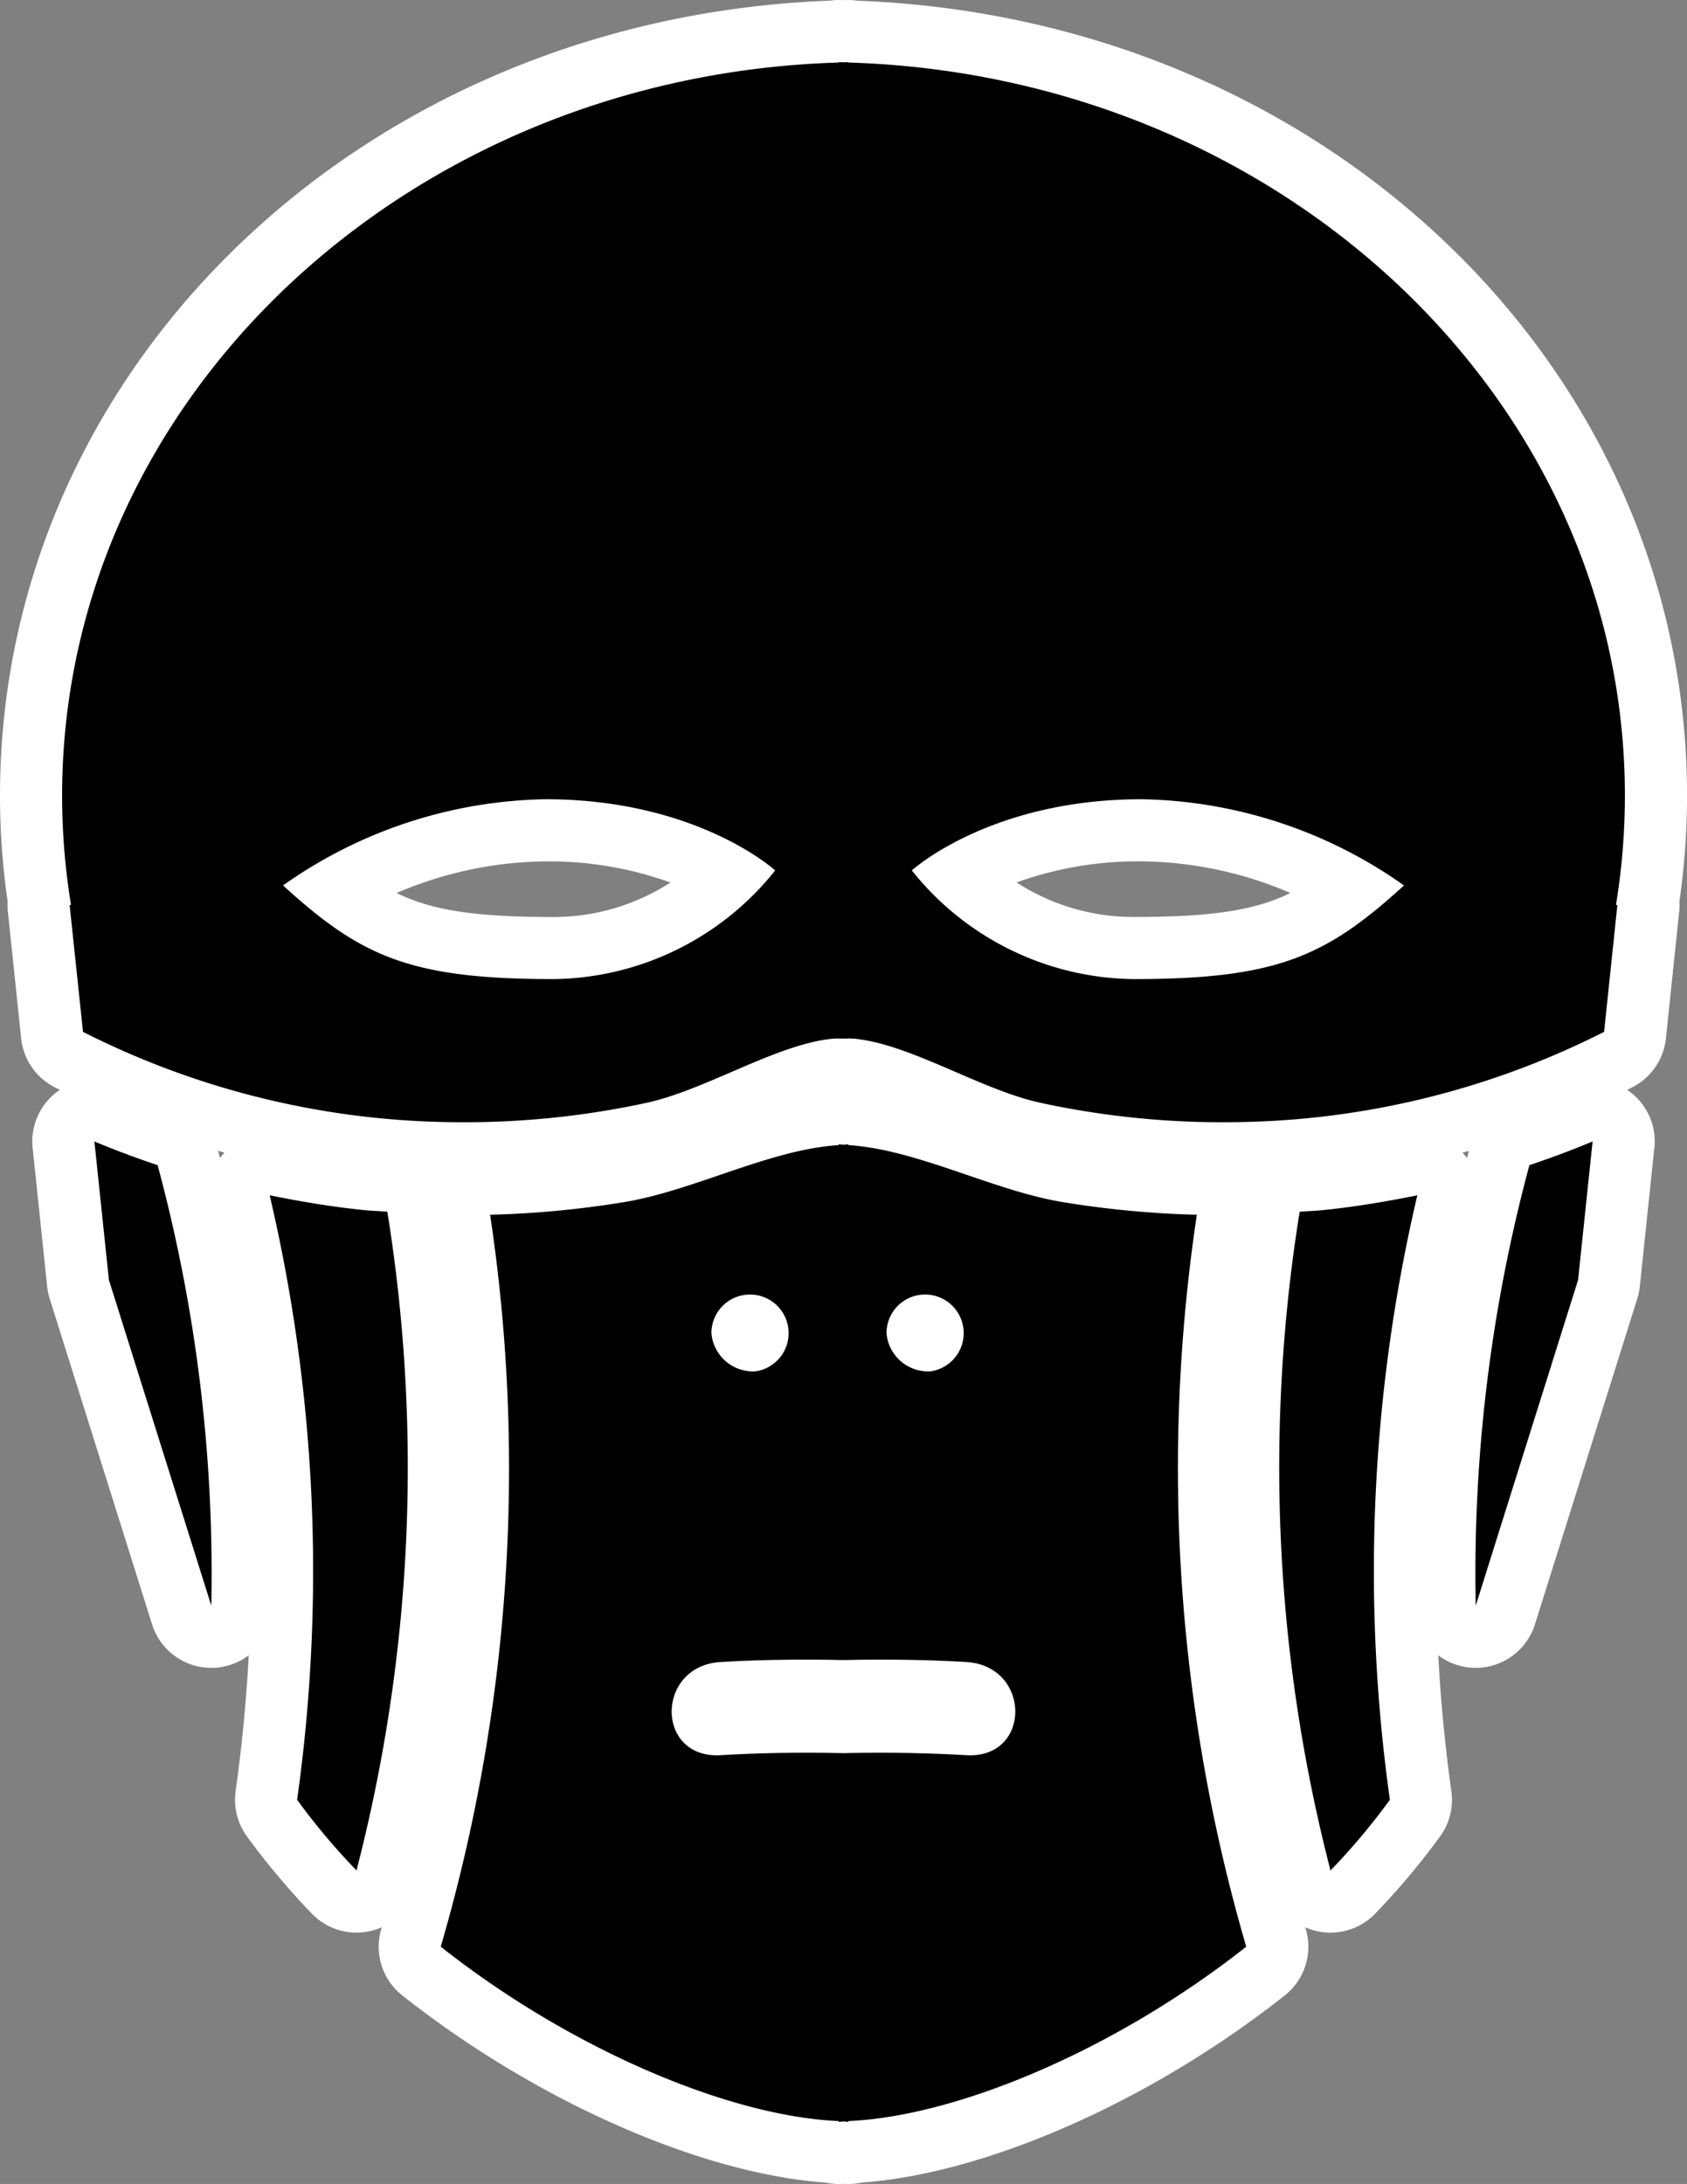 <svg xmlns="http://www.w3.org/2000/svg" viewBox="0 0 54.325 70.317">
  <rect x="0" y="0" width="54.325" height="70.317" fill="#808080" stroke="none"/>
  <defs>
    <style>
      .cls-1 {
        fill: #fff;
      }
    </style>
  </defs>
  <title>Asset 4</title>
  <g id="Layer_2" data-name="Layer 2">
    <g id="Layer_1-2" data-name="Layer 1">
      <g>
        <g>
          <path d="M6.803,52.699a1,1,0,0,1-.954-.7L2.553,41.51a.989.989,0,0,1-.041-.196L2.046,36.856a1,1,0,0,1,1.381-1.027c.614.257,1.276.505,1.968.738a.999.999,0,0,1,.647.691A51.787,51.787,0,0,1,7.803,51.721a1,1,0,0,1-.859.968A1.065,1.065,0,0,1,6.803,52.699Z"/>
          <path class="cls-1" d="M3.04,36.752c.668.279,1.347.532,2.036.763A50.566,50.566,0,0,1,6.804,51.698L3.507,41.21,3.04,36.752m0-2a2,2,0,0,0-1.989,2.208l.467,4.458a2.002,2.002,0,0,0,.081.391L4.896,52.298a2,2,0,0,0,3.908-.555,52.795,52.795,0,0,0-1.795-14.742,2,2,0,0,0-1.296-1.382c-.669-.225-1.309-.465-1.901-.713a1.998,1.998,0,0,0-.772-.155Z"/>
        </g>
        <g>
          <path d="M11.481,61.224a1.001,1.001,0,0,1-.722-.308,22.591,22.591,0,0,1-2-2.382.998.998,0,0,1-.18-.726,52.085,52.085,0,0,0-.868-19.099 1.0 1,0,0,1,.974-1.226,1.026,1.026,0,0,1,.2.02c1.069.218,2.03.369,2.938.462.133.014.265.021.398.028l.333.022a1.0 1,0,0,1,.908.839A52.871,52.871,0,0,1,12.449,60.473a1,1,0,0,1-.969.751Z"/>
          <path class="cls-1" d="M8.684,38.484c.995.203,2.004.371,3.036.477.25.026.502.032.753.052a51.81,51.81,0,0,1-.993,21.21,21.479,21.479,0,0,1-1.912-2.275A52.974,52.974,0,0,0,8.684,38.484m0-2a2,2,0,0,0-1.948,2.452,51.091,51.091,0,0,1,.852,18.734,2,2,0,0,0,.36,1.451A23.549,23.549,0,0,0,10.038,61.609a2,2,0,0,0,3.38-.887,53.873,53.873,0,0,0,1.031-22.023,2,2,0,0,0-1.818-1.679c-.116-.009-.232-.016-.349-.023-.119-.007-.238-.013-.356-.025-.876-.09-1.806-.237-2.842-.448A2.001,2.001,0,0,0,8.684,36.484Z"/>
        </g>
        <g>
          <path d="M47.523,52.699a1.073,1.073,0,0,1-.142-.01,1.001,1.001,0,0,1-.859-.968,51.773,51.773,0,0,1,1.761-14.463,1.001,1.001,0,0,1,.648-.691c.691-.232,1.354-.481,1.969-.738a1.0 1,0,0,1,1.38,1.027l-.468,4.458a1.018,1.018,0,0,1-.04.195L48.476,51.998A1,1,0,0,1,47.523,52.699Z"/>
          <path class="cls-1" d="M51.285,36.752h.005m-.005,0-.467,4.458L47.522,51.698a50.565,50.565,0,0,1,1.728-14.183c.689-.232,1.368-.484,2.036-.763m-0-2q-.038,0-.077.001a1.99,1.99,0,0,0-.735.17c-.581.242-1.207.476-1.862.696a2,2,0,0,0-1.296,1.382,52.795,52.795,0,0,0-1.795,14.742,2,2,0,0,0,3.908.555l3.296-10.489a2.002,2.002,0,0,0,.081-.391l.456-4.355a2.001,2.001,0,0,0-1.969-2.312l-.01,0Zm0,4h0Z"/>
        </g>
        <g>
          <path d="M42.844,61.224a1,1,0,0,1-.969-.751,52.87,52.87,0,0,1-1.011-21.617 1.0 1,0,0,1,.908-.839l.332-.021c.133-.007.265-.015.397-.028.908-.093,1.869-.245,2.939-.462a1.021,1.021,0,0,1,.199-.02 1.0 1,0,0,1,.975,1.226,52.118,52.118,0,0,0-.869,19.1.999.999,0,0,1-.18.725,22.542,22.542,0,0,1-2.001,2.382A1.002,1.002,0,0,1,42.844,61.224Z"/>
          <path class="cls-1" d="M45.641,38.484h.005m-.005,0a52.974,52.974,0,0,0-.884,19.465,21.476,21.476,0,0,1-1.912,2.275,51.81,51.81,0,0,1-.993-21.21c.251-.02.503-.026.753-.052,1.033-.106,2.041-.275,3.036-.477m0-2q-.041,0-.082.002a2.003,2.003,0,0,0-.357.047c-1.02.207-1.937.351-2.802.44-.119.012-.238.018-.357.025-.116.007-.232.013-.349.023a2,2,0,0,0-1.818,1.679,53.873,53.873,0,0,0,1.031,22.023,2,2,0,0,0,3.38.887,23.547,23.547,0,0,0,2.09-2.488,2,2,0,0,0,.36-1.451,51.084,51.084,0,0,1,.829-18.634,2.001,2.001,0,0,0-1.909-2.551l-.016-0Zm0,4h0Z"/>
        </g>
        <g>
          <path d="M39.395,37.135a28.683,28.683,0,0,1-6.1-.648A16.641,16.641,0,0,1,30.374,35.433a11.648,11.648,0,0,0-2.934-.991l-.464-.003a11.231,11.231,0,0,0-3.024.995,16.641,16.641,0,0,1-2.922,1.053,28.685,28.685,0,0,1-6.099.648q-.836,0-1.672-.047A27.997,27.997,0,0,1,2.222,34.118a1.001,1.001,0,0,1-.546-.79l-.428-4.085a.984.984,0,0,1,.005-.249,22.844,22.844,0,0,1-.252-3.374c0-13.312,11.329-24.091,25.821-24.602a.979.979,0,0,1,.188-.019c.006,0,.117.004.129.004,0,0,.173-.004.179-.004a.994.994,0,0,1,.194.019C42,1.533,53.326,12.31,53.326,25.62a22.893,22.893,0,0,1-.255,3.39.848.848,0,0,1,.007.233L52.649,33.328a.999.999,0,0,1-.546.79A27.986,27.986,0,0,1,41.066,37.088Q40.231,37.135,39.395,37.135ZM30.86,28.202a8.115,8.115,0,0,0,5.635,2.322c3.718,0,5.241-.45,7.052-1.9a14.012,14.012,0,0,0-6.788-1.891A11.656,11.656,0,0,0,30.86,28.202ZM10.775,28.622c1.812,1.452,3.335,1.902,7.055,1.902a8.153,8.153,0,0,0,5.632-2.324,11.66,11.66,0,0,0-5.896-1.467A13.952,13.952,0,0,0,10.775,28.622Z"/>
          <path class="cls-1" d="M27.317,2v.013c13.887.417,25.008,10.82,25.008,23.607a21.795,21.795,0,0,1-.287,3.516l.045.002-.428,4.085a26.929,26.929,0,0,1-10.645,2.865q-.807.045-1.615.045a27.66,27.66,0,0,1-5.886-.625c-1.923-.419-4.14-1.866-5.962-2.062a1.848,1.848,0,0,0-.197-.009c-.062,0-.124.002-.186.003-.062-.001-.124-.003-.186-.003a1.848,1.848,0,0,0-.197.009c-1.822.196-4.039,1.642-5.962,2.062a27.658,27.658,0,0,1-5.886.625q-.808,0-1.615-.045a26.929,26.929,0,0,1-10.645-2.865L2.242,29.139l.045-.002A21.791,21.791,0,0,1,2,25.62C2,12.833,13.121,2.43,27.008,2.013V2c.052.001.103.005.155.006.052-.001.103-.005.155-.006m9.177,29.524c4.622,0,6.207-.724,8.716-3.016a15.043,15.043,0,0,0-8.452-2.775c-4.887,0-7.396,2.292-7.396,2.292a9.259,9.259,0,0,0,7.132,3.499m-18.664,0a9.259,9.259,0,0,0,7.132-3.499S22.453,25.733,17.567,25.733a15.043,15.043,0,0,0-8.452,2.775c2.509,2.292,4.094,3.016,8.716,3.016M27.008,0a2,2,0,0,0-.295.022C11.715.584,0,11.787,0,25.62a23.859,23.859,0,0,0,.247,3.412,1.847,1.847,0,0,0,.006.315L.681,33.433a2,2,0,0,0,1.092,1.579,28.986,28.986,0,0,0,11.43,3.074c.574.032,1.155.048,1.727.048a29.68,29.68,0,0,0,6.313-.671,17.406,17.406,0,0,0,3.106-1.112,11.134,11.134,0,0,1,2.645-.915l.083.004c.023.001.068.001.102.001l.03-0.0.141-.003a11.171,11.171,0,0,1,2.628.913,17.407,17.407,0,0,0,3.106,1.112,29.68,29.68,0,0,0,6.313.671c.572,0,1.153-.016,1.727-.048a28.986,28.986,0,0,0,11.43-3.074,2,2,0,0,0,1.092-1.579l.428-4.085a2.003,2.003,0,0,0,.007-.326,23.863,23.863,0,0,0,.245-3.401c0-13.834-11.719-25.038-26.72-25.598A1.954,1.954,0,0,0,27.316,0l-.037 0L27.16.005,27.046 0,27.008,0Zm5.727,28.412a11.543,11.543,0,0,1,4.024-.679,12.423,12.423,0,0,1,4.794,1.018c-1.141.561-2.533.773-5.058.773a6.92,6.92,0,0,1-3.759-1.112Zm-19.962.34a12.426,12.426,0,0,1,4.794-1.018,11.54,11.54,0,0,1,4.023.68,6.924,6.924,0,0,1-3.759,1.111c-2.525,0-3.917-.212-5.058-.773Z"/>
        </g>
        <g>
          <path d="M27.008,69.317a1.013,1.013,0,0,1-.273-.038c-3.835-.242-8.968-2.506-13.16-5.816a1.0 1,0,0,1-.34-1.065A54.123,54.123,0,0,0,14.794,39.256a1.0 1,0,0,1,.963-1.144,30.549,30.549,0,0,0,4.204-.398,19.083,19.083,0,0,0,2.891-.828,17.25,17.25,0,0,1,3.875-.998.932.932,0,0,1,.282-.044c.003,0,.16.009.193.013.033-.004.071-.012.104-.013H27.317a.996.996,0,0,1,.3.046,17.345,17.345,0,0,1,3.856.997,19.078,19.078,0,0,0,2.891.827,30.541,30.541,0,0,0,4.204.398,1,1,0,0,1,.963,1.144A54.126,54.126,0,0,0,41.091,62.398a1,1,0,0,1-.34,1.065c-4.198,3.315-9.341,5.581-13.178,5.817a.914.914,0,0,1-.258.037c-.003,0-.156-.009-.189-.013-.033.004-.074.012-.108.013ZM25.936,54.435c-.912,0-1.81.025-2.668.076a.592.592,0,0,0-.638.615c.01.346.248.39.454.39.986-.056,1.937-.083,2.891-.083q.605,0,1.211.014c.356-.009.761-.014,1.164-.014.954,0,1.904.027,2.824.081l.017 0c.266,0,.494-.05.504-.388a.592.592,0,0,0-.638-.615c-.858-.05-1.756-.076-2.668-.076q-.526,0-1.052.011l-.257.001C26.634,54.438,26.285,54.435,25.936,54.435ZM29.982,42.695c-.266,0-.435.15-.435.228s.169.228.435.228c.265,0,.434-.15.434-.228S30.247,42.695,29.982,42.695Zm-5.639,0c-.265,0-.434.15-.434.228s.169.228.434.228c.266,0,.435-.15.435-.228S24.609,42.695,24.343,42.695Z"/>
          <path class="cls-1" d="M27.317,36.844v.025c2.217.14,4.644,1.457,6.882,1.831a31.38,31.38,0,0,0,4.342.411,55.022,55.022,0,0,0,1.59,23.567c-4.221,3.333-9.332,5.467-12.814,5.614v.025c-.049-0-.105-.011-.155-.012-.049.001-.106.012-.155.012v-.025c-3.481-.147-8.592-2.281-12.814-5.614a55.022,55.022,0,0,0,1.59-23.567,31.379,31.379,0,0,0,4.342-.411c2.238-.374,4.665-1.691,6.882-1.831v-.025c.051.001.103.011.155.013.051-.002.104-.012.155-.013m2.664,7.307a1.243,1.243,0,1,0-1.434-1.228,1.343,1.343,0,0,0,1.434,1.228m-5.638,0a1.243,1.243,0,1,0-1.434-1.228,1.343,1.343,0,0,0,1.434,1.228m2.974,9.297-.05-.001-.059 0-.046-0-.046 0-.059-0-.05.001v-.002q-.538-.011-1.076-.011c-.906,0-1.813.024-2.722.077-2.056.12-2.112,3.004-.125,3.004q.061,0,.125-.004,1.384-.081,2.762-.079.596,0,1.191.014.595-.014,1.191-.014,1.379,0,2.762.079c.043.003.084.004.125.004,1.987,0,1.931-2.884-.125-3.004-.909-.053-1.816-.077-2.722-.077q-.538,0-1.076.011v.002m-.309-18.603a2,2,0,0,0-.482.059,18.457,18.457,0,0,0-3.995,1.036,18.426,18.426,0,0,1-2.734.788,29.467,29.467,0,0,1-4.065.385,2,2,0,0,0-1.927,2.288,53.135,53.135,0,0,1-1.53,22.717,2,2,0,0,0,.68,2.13c4.314,3.406,9.624,5.745,13.642,6.025a1.921,1.921,0,0,0,.412.045l.017-0c.044-0.0.09-.002.137-.005q.071.005.137.005l.018 0a1.999,1.999,0,0,0,.426-.046c4.017-.285,9.319-2.621,13.627-6.024a2,2,0,0,0,.68-2.13,53.134,53.134,0,0,1-1.53-22.717A2,2,0,0,0,38.594,37.112a29.467,29.467,0,0,1-4.065-.385,18.426,18.426,0,0,1-2.734-.788,18.366,18.366,0,0,0-4.016-1.038,1.924,1.924,0,0,0-.463-.057l-.02 0c-.044 0-.089.002-.133.005-.045-.003-.089-.005-.133-.005l-.022-0Z"/>
        </g>
      </g>
    </g>
  </g>
</svg>
